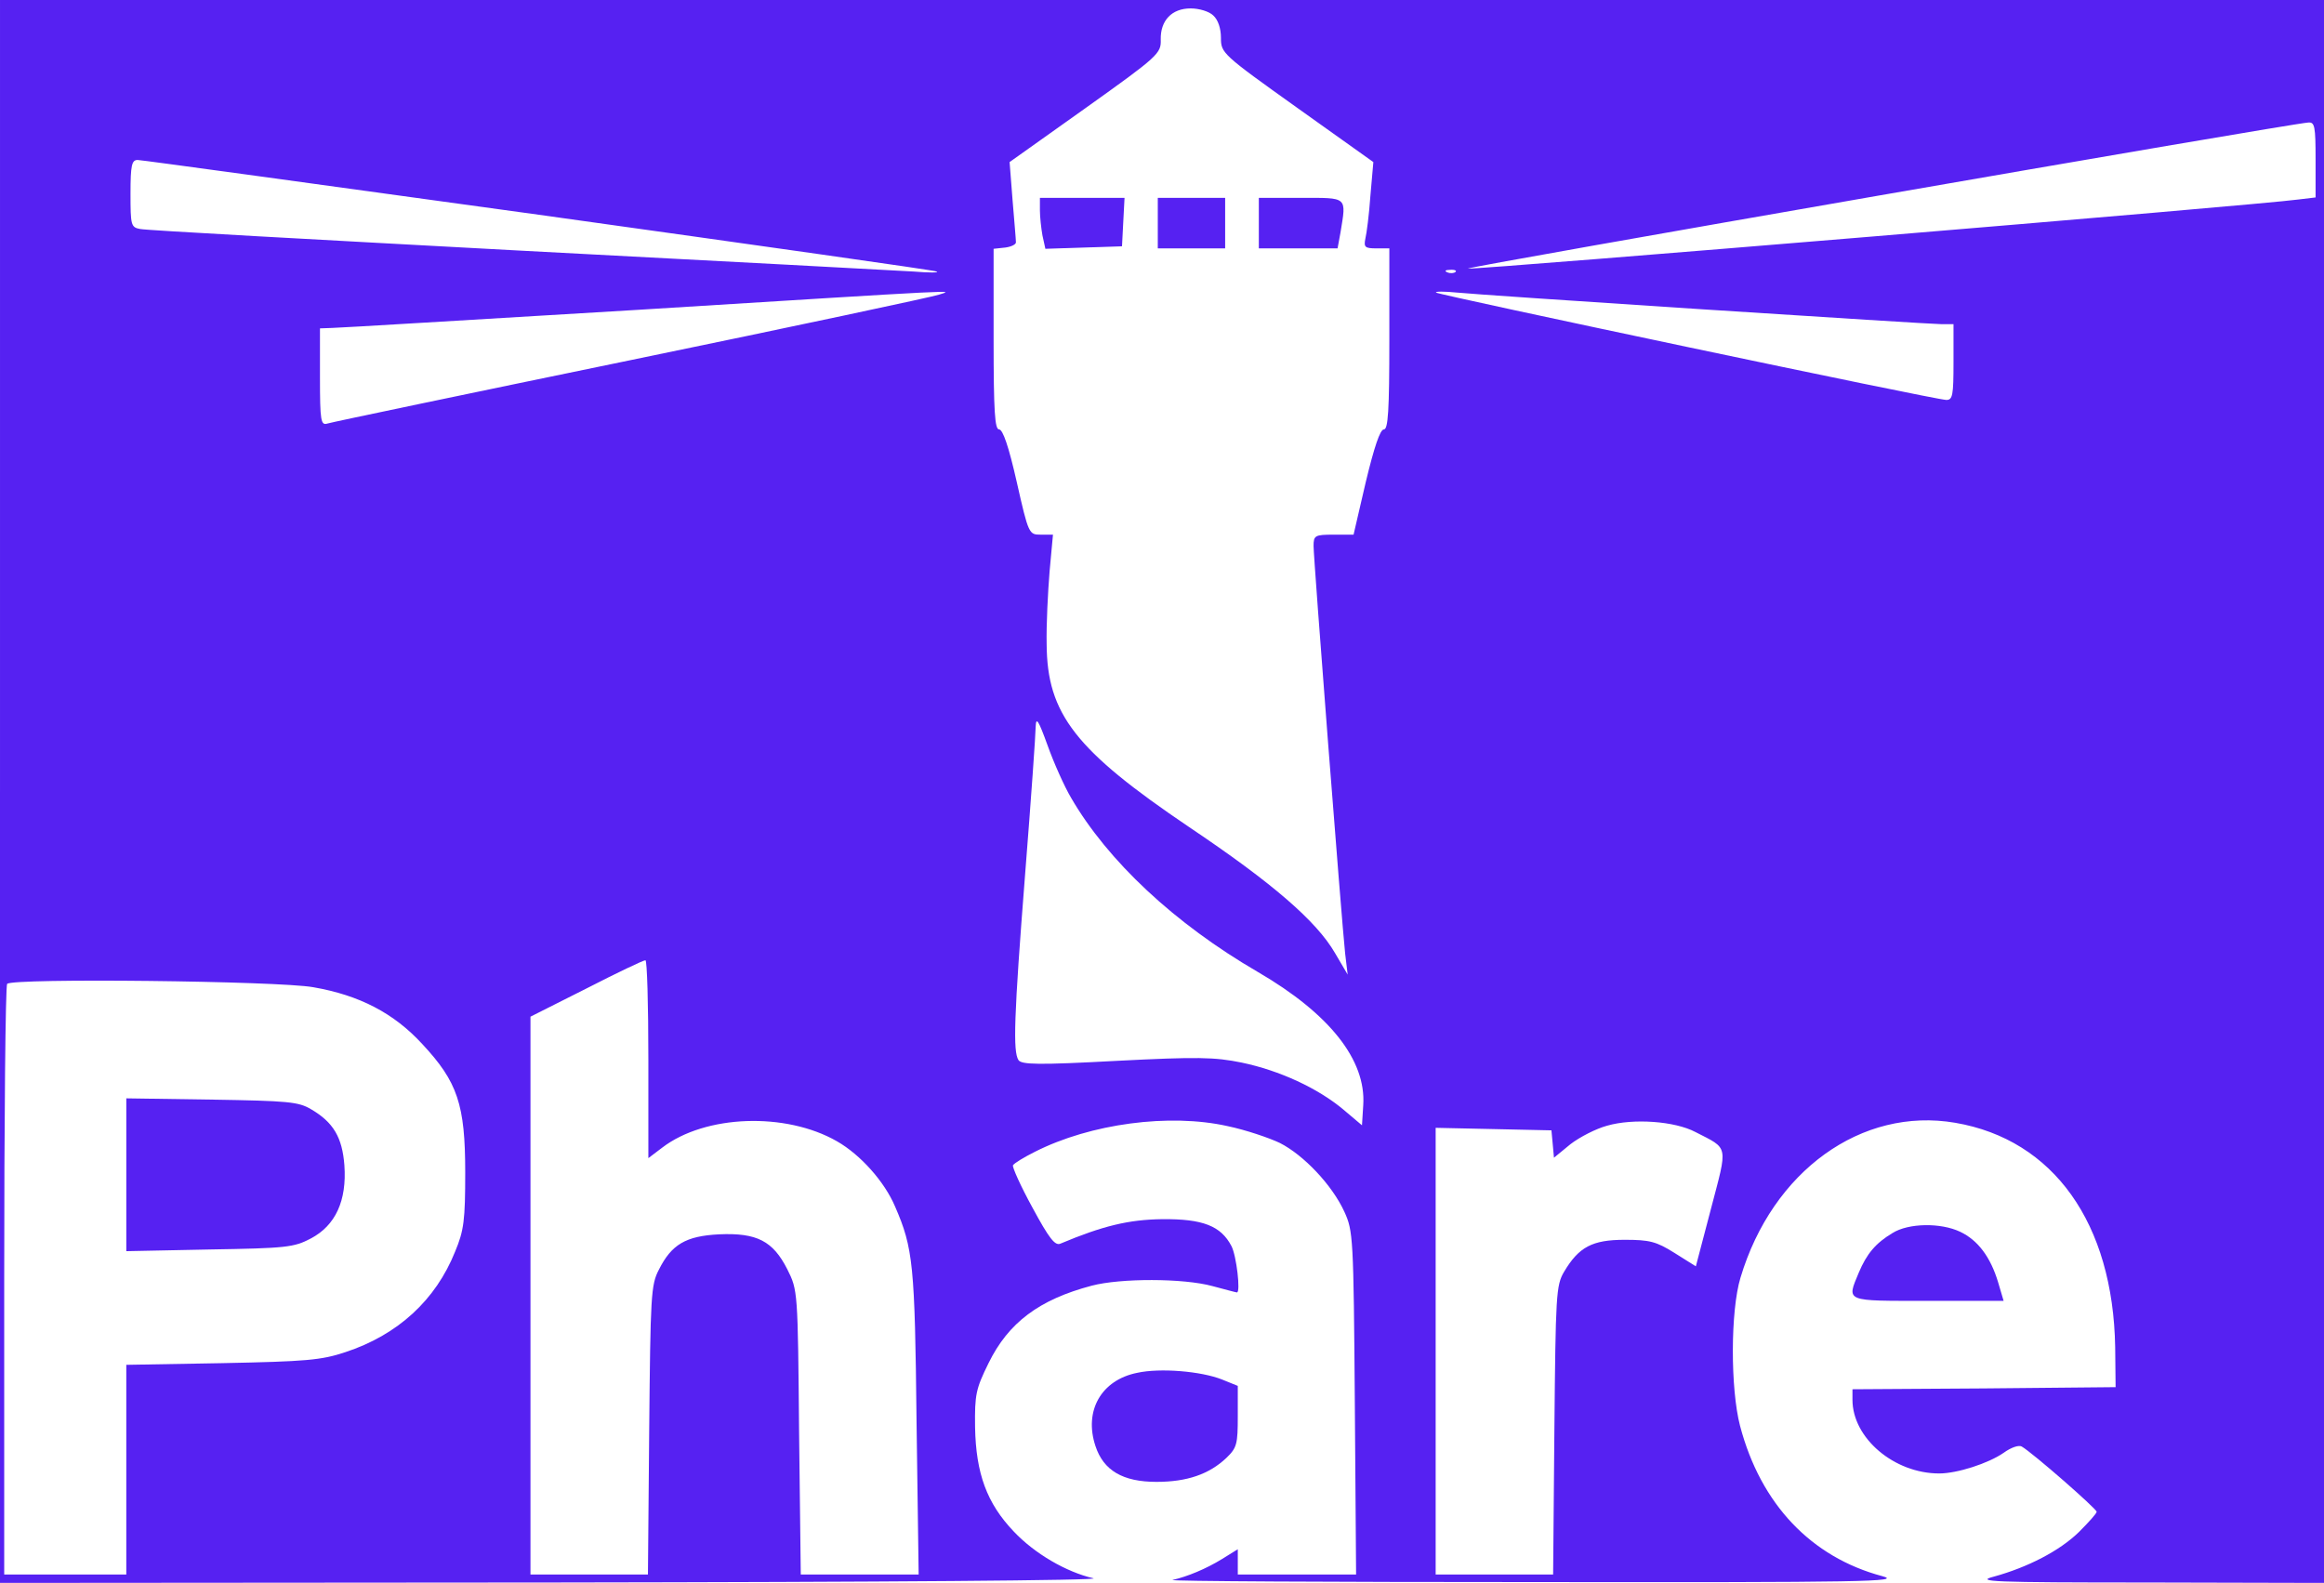 <?xml version="1.0" standalone="no"?>
<!DOCTYPE svg PUBLIC "-//W3C//DTD SVG 20010904//EN"
 "http://www.w3.org/TR/2001/REC-SVG-20010904/DTD/svg10.dtd">
<svg version="1.0" xmlns="http://www.w3.org/2000/svg"
 width="552pt" height="376pt" viewBox="0 0 552 376"
 preserveAspectRatio="xMidYMid meet">

<g transform="translate(0,376) scale(0.1,-0.1)"
fill="#5621f2" stroke="none">
<path d="M0 1880 l0 -1880 1318 1 c787 1 1302 5 1279 10 -65 15 -140 59 -189
111 -64 67 -90 138 -92 248 -1 78 2 91 32 152 47 96 120 151 245 184 68 18
218 18 287 -1 30 -8 56 -15 58 -15 9 0 -1 87 -13 110 -25 48 -68 65 -165 64
-79 -1 -141 -16 -241 -58 -13 -6 -27 12 -67 86 -28 51 -48 96 -46 100 3 5 26
19 52 32 132 67 320 92 458 61 43 -9 99 -28 124 -40 57 -29 124 -100 153 -163
21 -46 22 -59 25 -455 l3 -407 -141 0 -140 0 0 30 0 30 -37 -23 c-39 -24 -83
-42 -118 -50 -11 -3 376 -5 860 -5 786 -1 874 1 826 14 -169 45 -289 171 -338
357 -23 88 -23 273 1 352 76 254 288 406 510 368 234 -40 375 -239 380 -533
l1 -95 -313 -3 -312 -2 0 -25 c0 -91 99 -175 206 -175 43 0 117 24 153 49 18
13 36 19 43 15 26 -15 178 -148 178 -155 0 -4 -19 -25 -42 -48 -46 -45 -122
-84 -202 -106 -46 -12 -6 -14 367 -14 l417 -1 0 1880 0 1880 -2760 0 -2760 0
0 -1880z m2882 1843 c11 -10 18 -30 18 -53 0 -36 3 -39 181 -166 l181 -129 -7
-80 c-3 -44 -9 -90 -12 -102 -4 -20 -1 -23 26 -23 l31 0 0 -215 c0 -172 -3
-215 -13 -215 -9 0 -23 -42 -43 -125 l-29 -125 -47 0 c-45 0 -48 -2 -48 -27 0
-31 67 -895 75 -968 l6 -50 -30 51 c-44 76 -148 166 -346 299 -271 183 -338
269 -339 435 -1 47 3 124 7 173 l8 87 -29 0 c-28 0 -29 1 -57 125 -19 84 -33
125 -42 125 -10 0 -13 41 -13 214 l0 215 28 3 c15 2 26 8 25 13 0 6 -4 51 -8
100 l-7 90 180 128 c174 124 180 130 179 163 -1 45 26 74 71 74 20 0 44 -7 54
-17z m2618 -342 l0 -90 -42 -5 c-93 -13 -1951 -167 -1971 -164 -18 2 1943 343
1996 347 15 1 17 -9 17 -88z m-4221 -131 c515 -72 941 -132 946 -135 6 -3 -19
-3 -55 0 -36 2 -459 25 -940 50 -481 26 -885 48 -897 51 -22 4 -23 9 -23 84 0
68 3 80 17 80 9 0 437 -59 952 -130z m2178 -136 c-3 -3 -12 -4 -19 -1 -8 3 -5
6 6 6 11 1 17 -2 13 -5z m-1227 -54 c-14 -5 -342 -75 -730 -155 -388 -80 -713
-148 -722 -151 -16 -5 -18 5 -18 110 l0 116 28 1 c15 0 342 20 727 43 804 50
748 47 715 36z m1818 -35 c294 -19 547 -35 563 -35 l29 0 0 -90 c0 -79 -2 -90
-17 -90 -25 0 -1205 249 -1212 255 -3 3 20 3 50 0 29 -3 294 -21 587 -40z
m-1504 -1160 c87 -150 246 -299 444 -414 170 -99 257 -209 250 -316 l-3 -48
-45 38 c-60 50 -150 92 -241 111 -64 13 -104 14 -298 4 -185 -10 -225 -9 -232
2 -13 21 -11 99 16 443 14 176 25 334 25 350 1 23 7 13 28 -45 15 -42 40 -98
56 -125z m-1004 -621 l0 -235 33 25 c102 78 293 85 415 15 56 -32 113 -96 138
-155 43 -99 47 -138 51 -511 l5 -363 -140 0 -140 0 -4 338 c-3 336 -3 337 -28
387 -34 67 -72 87 -162 83 -79 -4 -113 -24 -143 -84 -19 -36 -20 -62 -23 -381
l-3 -343 -140 0 -139 0 0 663 0 662 133 67 c72 37 135 67 140 67 4 1 7 -105 7
-235z m-796 171 c110 -19 192 -62 259 -135 84 -90 102 -144 102 -305 0 -113
-3 -138 -24 -188 -46 -115 -136 -198 -261 -239 -57 -19 -93 -22 -292 -26
l-228 -4 0 -249 0 -249 -145 0 -145 0 0 698 c0 384 3 702 7 705 13 14 644 7
727 -8z m3283 -344 c80 -41 77 -29 37 -182 l-36 -137 -51 32 c-43 27 -59 31
-118 31 -77 0 -109 -17 -144 -76 -19 -32 -20 -55 -23 -376 l-3 -343 -139 0
-140 0 0 530 0 531 138 -3 137 -3 3 -32 3 -33 39 32 c22 17 61 37 87 44 62 18
161 11 210 -15z"/>
<path d="M2470 3261 c0 -16 3 -43 6 -60 l7 -32 91 3 91 3 3 58 3 57 -101 0
-100 0 0 -29z"/>
<path d="M2750 3230 l0 -60 80 0 80 0 0 60 0 60 -80 0 -80 0 0 -60z"/>
<path d="M2990 3230 l0 -60 94 0 93 0 7 38 c14 86 18 82 -94 82 l-100 0 0 -60z"/>
<path d="M300 970 l0 -182 198 4 c182 3 200 5 240 26 59 31 86 90 80 174 -5
66 -26 102 -79 133 -30 18 -55 20 -236 23 l-203 3 0 -181z"/>
<path d="M4495 831 c-40 -24 -61 -49 -80 -94 -29 -70 -35 -67 165 -67 l179 0
-13 44 c-18 60 -48 100 -90 120 -46 22 -123 21 -161 -3z"/>
<path d="M2701 499 c-85 -17 -127 -90 -99 -174 19 -58 65 -85 145 -85 72 0
125 18 166 57 25 24 27 33 27 99 l0 72 -37 15 c-50 20 -148 28 -202 16z"/>
</g>
</svg>
